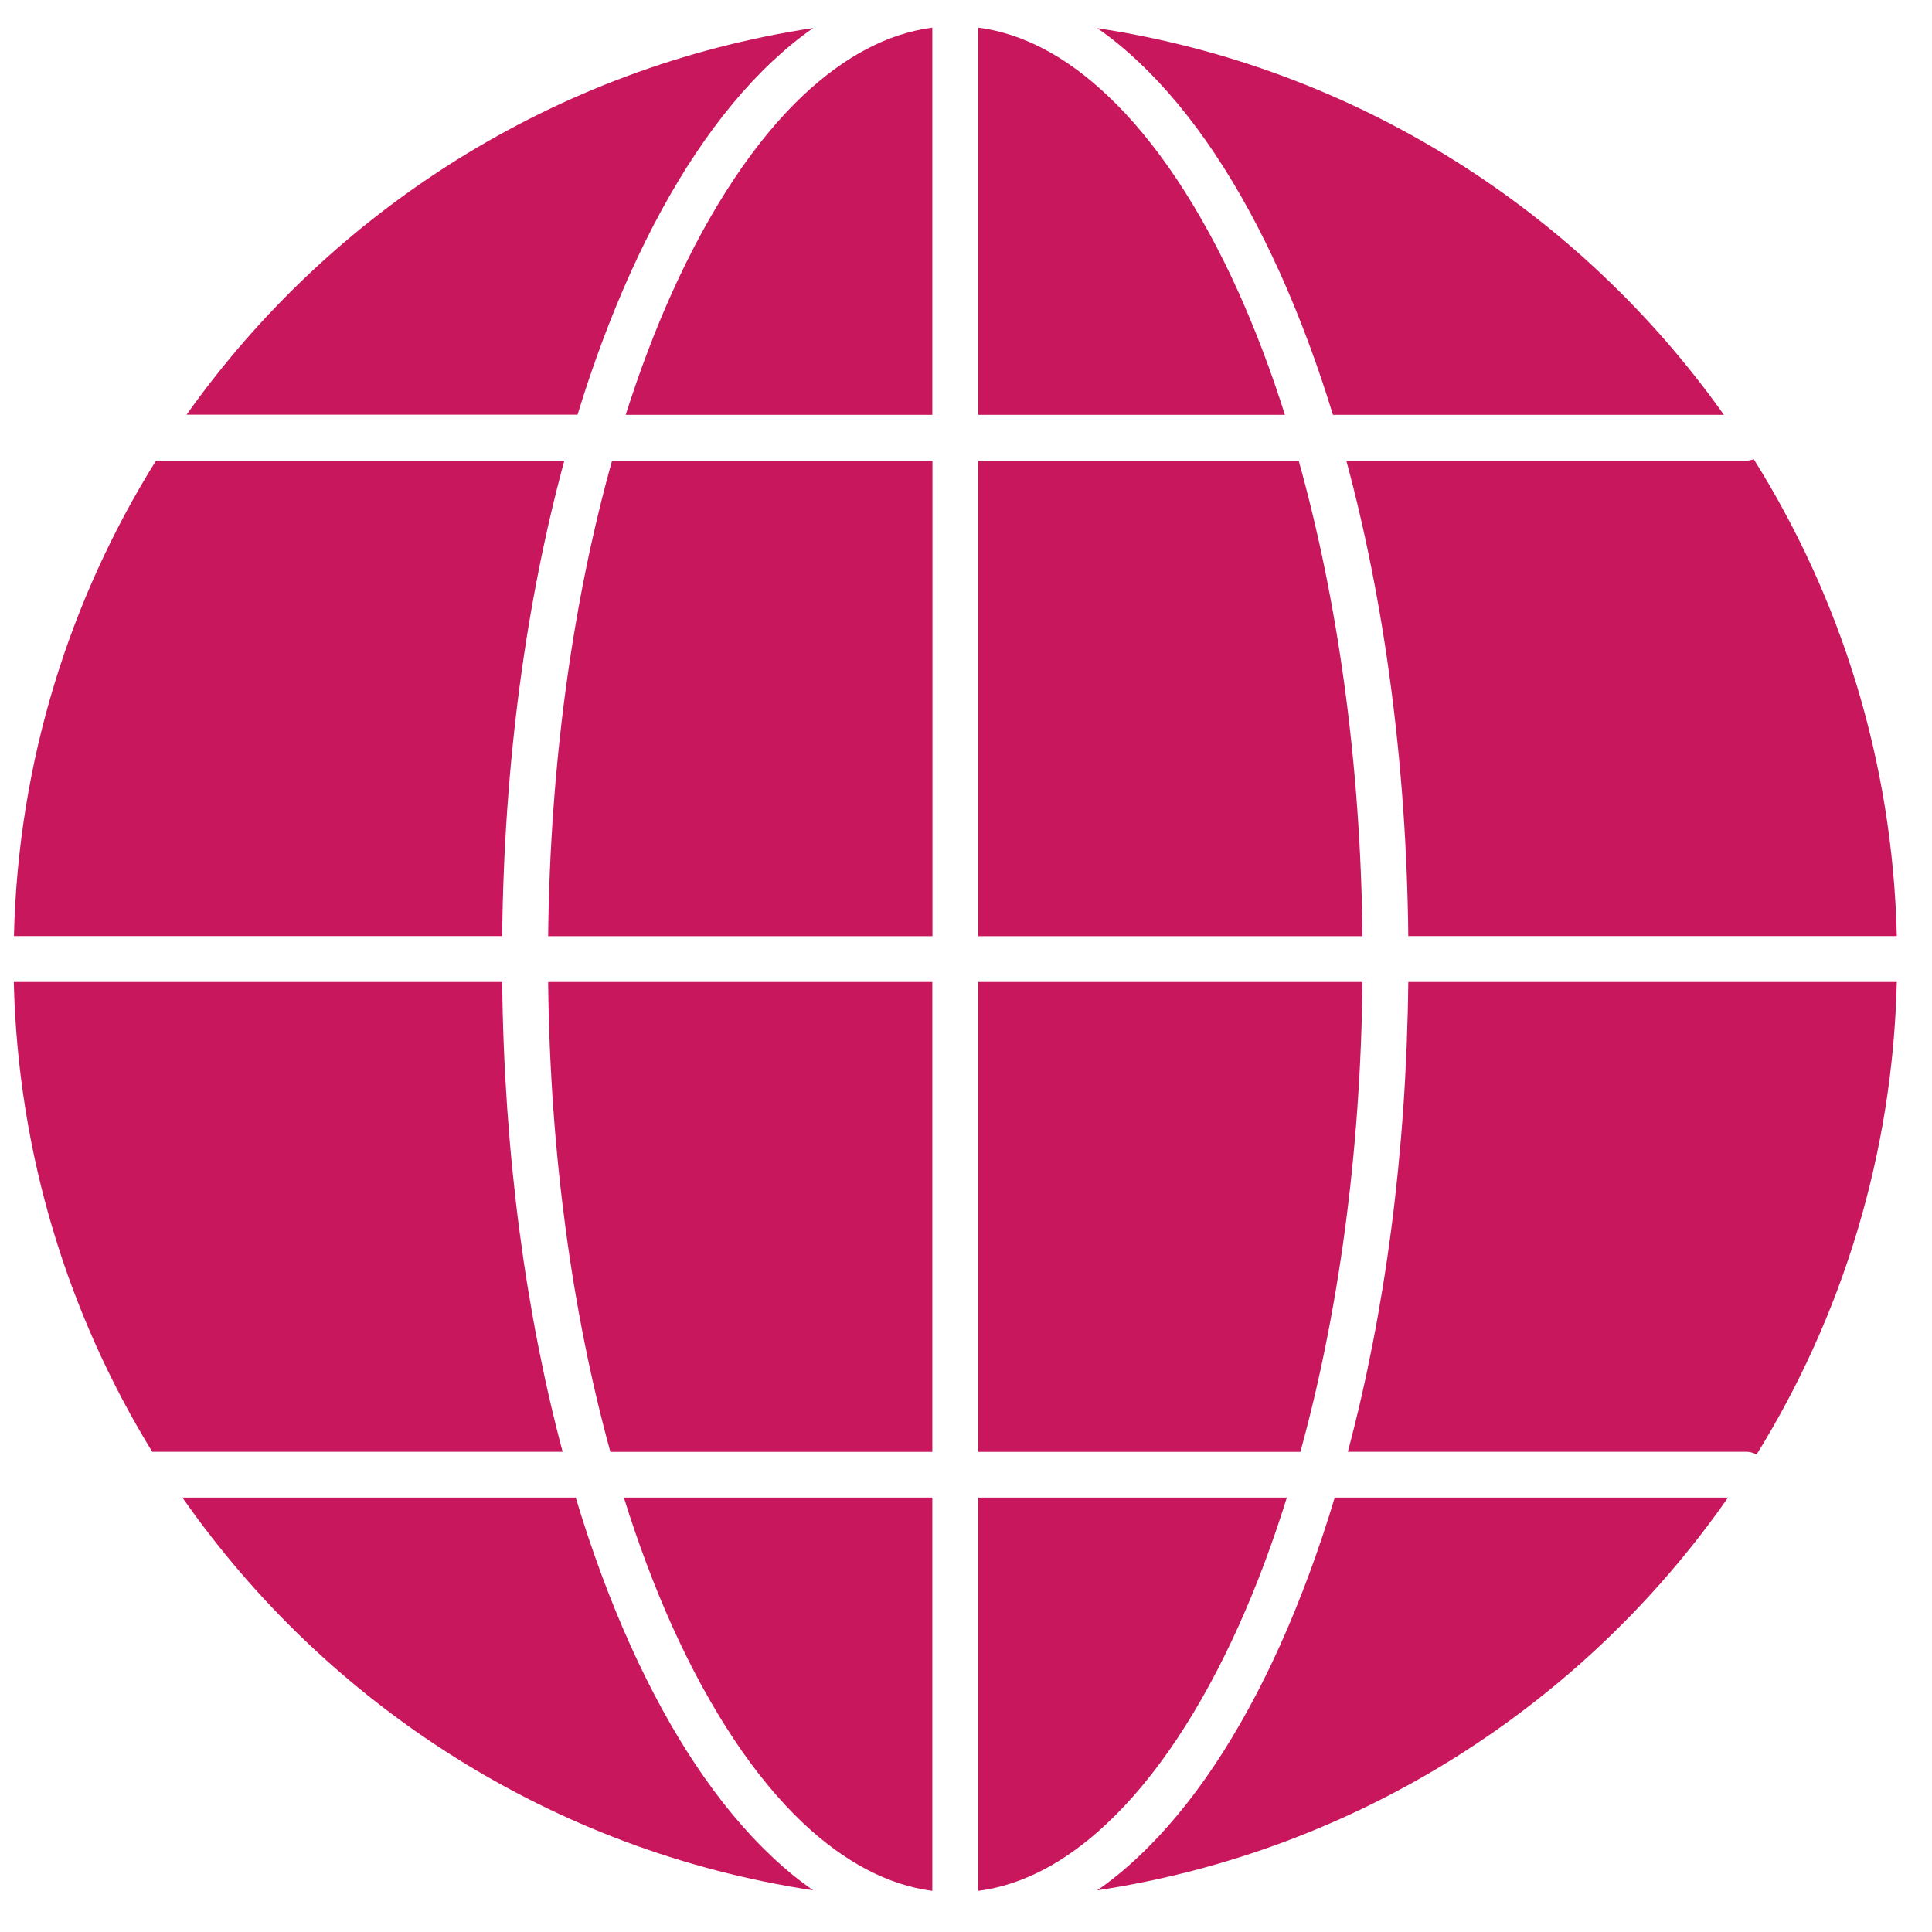 <svg width="14" height="14" viewBox="0 0 14 14" fill="none" xmlns="http://www.w3.org/2000/svg">
<path fill-rule="evenodd" clip-rule="evenodd" d="M7.089 0.2C7.41 0.242 7.723 0.407 8.022 0.689C8.373 1.018 8.7 1.508 8.976 2.12C9.098 2.393 9.211 2.689 9.311 3.006H7.089L7.089 0.2Z" fill="#C8175D"/>
<path fill-rule="evenodd" clip-rule="evenodd" d="M6.756 0.2V3.006H4.534C4.635 2.689 4.747 2.393 4.87 2.12C5.146 1.508 5.472 1.018 5.823 0.688C6.123 0.407 6.435 0.242 6.756 0.2Z" fill="#C8175D"/>
<path fill-rule="evenodd" clip-rule="evenodd" d="M5.893 0.203C5.79 0.274 5.691 0.356 5.595 0.446C5.2 0.817 4.855 1.342 4.566 1.983C4.425 2.297 4.297 2.639 4.185 3.005H1.352C2.4 1.528 4.021 0.486 5.893 0.203L5.893 0.203Z" fill="#C8175D"/>
<path fill-rule="evenodd" clip-rule="evenodd" d="M7.951 0.204C9.823 0.487 11.444 1.529 12.492 3.006H9.659C9.547 2.64 9.419 2.298 9.278 1.984C8.989 1.343 8.644 0.818 8.249 0.447C8.153 0.356 8.054 0.275 7.951 0.204L7.951 0.204Z" fill="#C8175D"/>
<path fill-rule="evenodd" clip-rule="evenodd" d="M12.708 3.327C13.339 4.333 13.715 5.515 13.745 6.783H10.205C10.192 5.527 10.03 4.352 9.756 3.338H12.646C12.667 3.339 12.688 3.335 12.708 3.328L12.708 3.327Z" fill="#C8175D"/>
<path fill-rule="evenodd" clip-rule="evenodd" d="M1.13 3.339H4.089C3.814 4.353 3.652 5.527 3.639 6.783H0.101C0.131 5.52 0.504 4.342 1.13 3.339H1.13Z" fill="#C8175D"/>
<path fill-rule="evenodd" clip-rule="evenodd" d="M4.435 3.339H6.757V6.784H3.972C3.986 5.519 4.155 4.34 4.435 3.339Z" fill="#C8175D"/>
<path fill-rule="evenodd" clip-rule="evenodd" d="M7.089 3.339H9.411C9.691 4.34 9.86 5.519 9.873 6.784H7.089L7.089 3.339Z" fill="#C8175D"/>
<path fill-rule="evenodd" clip-rule="evenodd" d="M0.1 7.116H3.639C3.652 8.355 3.809 9.515 4.077 10.52H1.103C0.493 9.525 0.13 8.363 0.1 7.116H0.1Z" fill="#C8175D"/>
<path fill-rule="evenodd" clip-rule="evenodd" d="M3.972 7.116H6.756V10.521H4.423C4.15 9.529 3.985 8.364 3.972 7.116Z" fill="#C8175D"/>
<path fill-rule="evenodd" clip-rule="evenodd" d="M7.089 7.116H9.873C9.86 8.364 9.696 9.529 9.423 10.521H7.089V7.116Z" fill="#C8175D"/>
<path fill-rule="evenodd" clip-rule="evenodd" d="M10.205 7.116H13.745C13.715 8.371 13.347 9.541 12.729 10.54C12.704 10.526 12.675 10.519 12.647 10.52H9.767C10.035 9.515 10.192 8.356 10.205 7.116L10.205 7.116Z" fill="#C8175D"/>
<path fill-rule="evenodd" clip-rule="evenodd" d="M1.322 10.852H4.172C4.287 11.235 4.419 11.591 4.566 11.918C4.855 12.559 5.2 13.084 5.595 13.455C5.691 13.546 5.79 13.627 5.893 13.698C4.003 13.413 2.369 12.353 1.322 10.852H1.322Z" fill="#C8175D"/>
<path fill-rule="evenodd" clip-rule="evenodd" d="M4.521 10.852H6.756V13.702C6.435 13.66 6.123 13.495 5.823 13.214C5.472 12.884 5.146 12.394 4.87 11.782C4.742 11.497 4.625 11.186 4.521 10.853V10.852Z" fill="#C8175D"/>
<path fill-rule="evenodd" clip-rule="evenodd" d="M7.089 10.852H9.325C9.221 11.186 9.104 11.497 8.976 11.781C8.7 12.394 8.373 12.884 8.022 13.213C7.723 13.495 7.41 13.66 7.089 13.702L7.089 10.852Z" fill="#C8175D"/>
<path fill-rule="evenodd" clip-rule="evenodd" d="M9.672 10.852H12.522C11.475 12.353 9.84 13.412 7.951 13.698C8.054 13.627 8.153 13.546 8.249 13.455C8.644 13.084 8.989 12.559 9.278 11.918C9.424 11.592 9.557 11.235 9.672 10.852L9.672 10.852Z" fill="#C8175D"/>
</svg>
